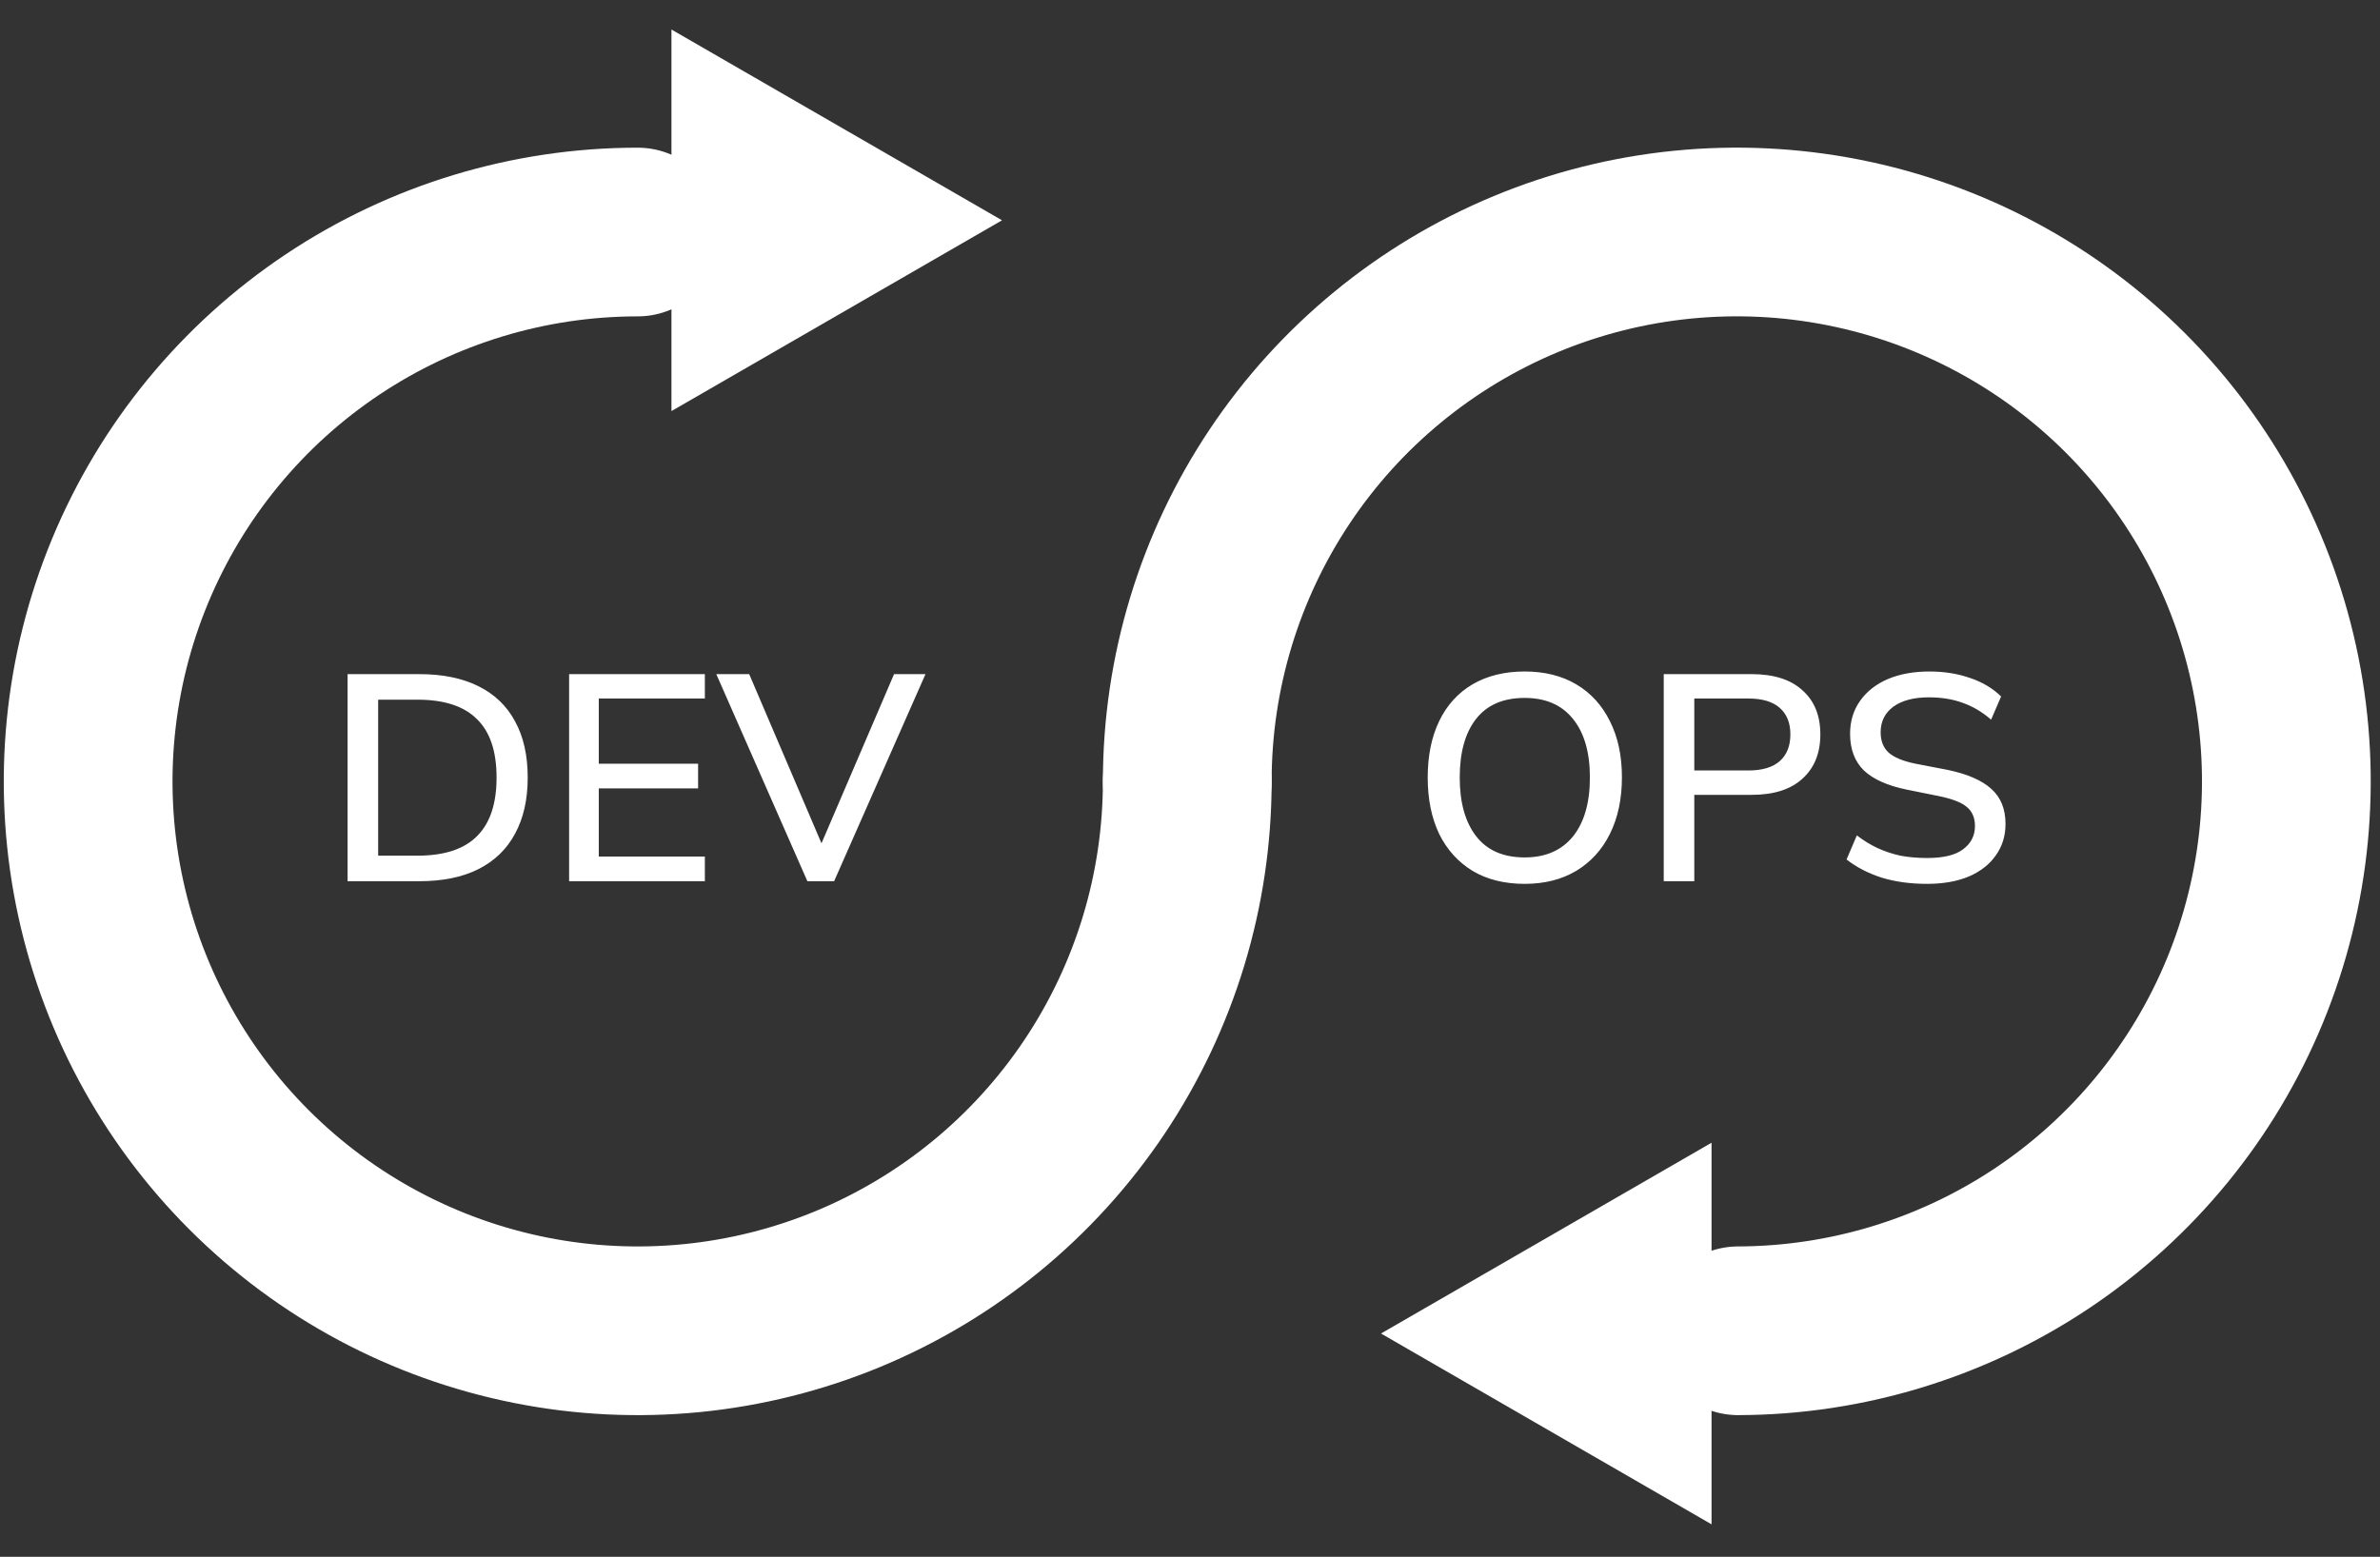 <svg width="81" height="53" viewBox="0 0 81 53" fill="none" xmlns="http://www.w3.org/2000/svg">
<rect x="0" y="0" width="81" height="53" fill="#333333" stroke="none"/>
<path d="M40.407 26.602C40.407 22.904 41.502 19.29 43.555 16.215C45.609 13.141 48.527 10.743 51.942 9.326C55.357 7.909 59.115 7.536 62.742 8.254C66.369 8.972 69.701 10.749 72.319 13.36C74.936 15.972 76.721 19.3 77.448 22.925C78.175 26.55 77.811 30.309 76.402 33.728C74.994 37.146 72.603 40.07 69.534 42.131C66.464 44.191 62.852 45.296 59.155 45.305" stroke="white" stroke-width="5.743" stroke-linecap="round" stroke-linejoin="round"/>
<path d="M40.407 26.602C40.407 30.301 39.31 33.917 37.255 36.993C35.199 40.069 32.278 42.466 28.861 43.882C25.443 45.297 21.683 45.668 18.055 44.946C14.426 44.224 11.094 42.443 8.478 39.828C5.862 37.212 4.081 33.879 3.359 30.251C2.638 26.623 3.008 22.862 4.424 19.445C5.839 16.027 8.237 13.106 11.312 11.051C14.388 8.996 18.004 7.899 21.703 7.899" stroke="white" stroke-width="5.743" stroke-linecap="round" stroke-linejoin="round"/>
<path d="M34.102 7.5L22.852 13.995V1.005L34.102 7.5Z" fill="white"/>
<path d="M47 45.398L58.25 38.903V51.894L47 45.398Z" fill="white"/>
<path d="M11.83 30V22.95H14.27C15.063 22.95 15.733 23.087 16.28 23.36C16.833 23.633 17.25 24.033 17.53 24.56C17.817 25.08 17.96 25.717 17.96 26.47C17.96 27.217 17.817 27.853 17.53 28.38C17.25 28.907 16.833 29.31 16.28 29.59C15.733 29.863 15.063 30 14.27 30H11.83ZM12.87 29.13H14.21C15.117 29.13 15.79 28.91 16.23 28.47C16.677 28.03 16.9 27.363 16.9 26.47C16.9 25.577 16.677 24.913 16.23 24.48C15.79 24.04 15.117 23.82 14.21 23.82H12.87V29.13ZM19.369 30V22.95H23.989V23.78H20.379V26H23.759V26.84H20.379V29.16H23.989V30H19.369ZM27.478 30L24.378 22.95H25.498L28.138 29.13H27.778L30.428 22.95H31.498L28.388 30H27.478Z" fill="white"/>
<path d="M48.59 26.47C48.59 25.73 48.72 25.09 48.98 24.55C49.24 24.01 49.617 23.593 50.11 23.3C50.61 23.007 51.203 22.86 51.89 22.86C52.57 22.86 53.157 23.007 53.65 23.3C54.143 23.593 54.523 24.01 54.79 24.55C55.063 25.09 55.2 25.727 55.2 26.46C55.2 27.2 55.063 27.843 54.79 28.39C54.523 28.93 54.14 29.35 53.64 29.65C53.147 29.943 52.563 30.09 51.89 30.09C51.203 30.09 50.613 29.943 50.12 29.65C49.627 29.35 49.247 28.93 48.98 28.39C48.72 27.843 48.59 27.203 48.59 26.47ZM49.68 26.47C49.68 27.323 49.867 27.99 50.24 28.47C50.613 28.95 51.163 29.19 51.89 29.19C52.597 29.19 53.143 28.953 53.53 28.48C53.917 28 54.11 27.33 54.11 26.47C54.11 25.61 53.917 24.943 53.53 24.47C53.15 23.997 52.603 23.76 51.89 23.76C51.163 23.76 50.613 23.997 50.24 24.47C49.867 24.943 49.68 25.61 49.68 26.47ZM56.623 30V22.95H59.613C60.366 22.95 60.943 23.133 61.343 23.5C61.75 23.86 61.953 24.36 61.953 25C61.953 25.64 61.75 26.143 61.343 26.51C60.943 26.877 60.366 27.06 59.613 27.06H57.663V30H56.623ZM57.663 26.23H59.503C59.976 26.23 60.333 26.123 60.573 25.91C60.813 25.697 60.933 25.393 60.933 25C60.933 24.613 60.813 24.313 60.573 24.1C60.333 23.887 59.976 23.78 59.503 23.78H57.663V26.23ZM65.585 30.09C65.018 30.09 64.505 30.02 64.045 29.88C63.585 29.733 63.185 29.527 62.845 29.26L63.195 28.44C63.422 28.613 63.655 28.757 63.895 28.87C64.142 28.983 64.402 29.07 64.675 29.13C64.955 29.183 65.258 29.21 65.585 29.21C66.145 29.21 66.555 29.11 66.815 28.91C67.082 28.71 67.215 28.447 67.215 28.12C67.215 27.84 67.122 27.623 66.935 27.47C66.755 27.317 66.435 27.193 65.975 27.1L64.885 26.88C64.238 26.747 63.755 26.53 63.435 26.23C63.122 25.923 62.965 25.507 62.965 24.98C62.965 24.553 63.078 24.18 63.305 23.86C63.532 23.54 63.845 23.293 64.245 23.12C64.652 22.947 65.125 22.86 65.665 22.86C66.165 22.86 66.625 22.933 67.045 23.08C67.465 23.22 67.818 23.43 68.105 23.71L67.765 24.5C67.465 24.24 67.145 24.05 66.805 23.93C66.465 23.803 66.078 23.74 65.645 23.74C65.132 23.74 64.728 23.847 64.435 24.06C64.148 24.273 64.005 24.563 64.005 24.93C64.005 25.223 64.095 25.453 64.275 25.62C64.462 25.787 64.768 25.913 65.195 26L66.285 26.21C66.958 26.35 67.455 26.567 67.775 26.86C68.095 27.147 68.255 27.543 68.255 28.05C68.255 28.457 68.145 28.813 67.925 29.12C67.712 29.427 67.405 29.667 67.005 29.84C66.605 30.007 66.132 30.09 65.585 30.09Z" fill="white"/>
</svg>
